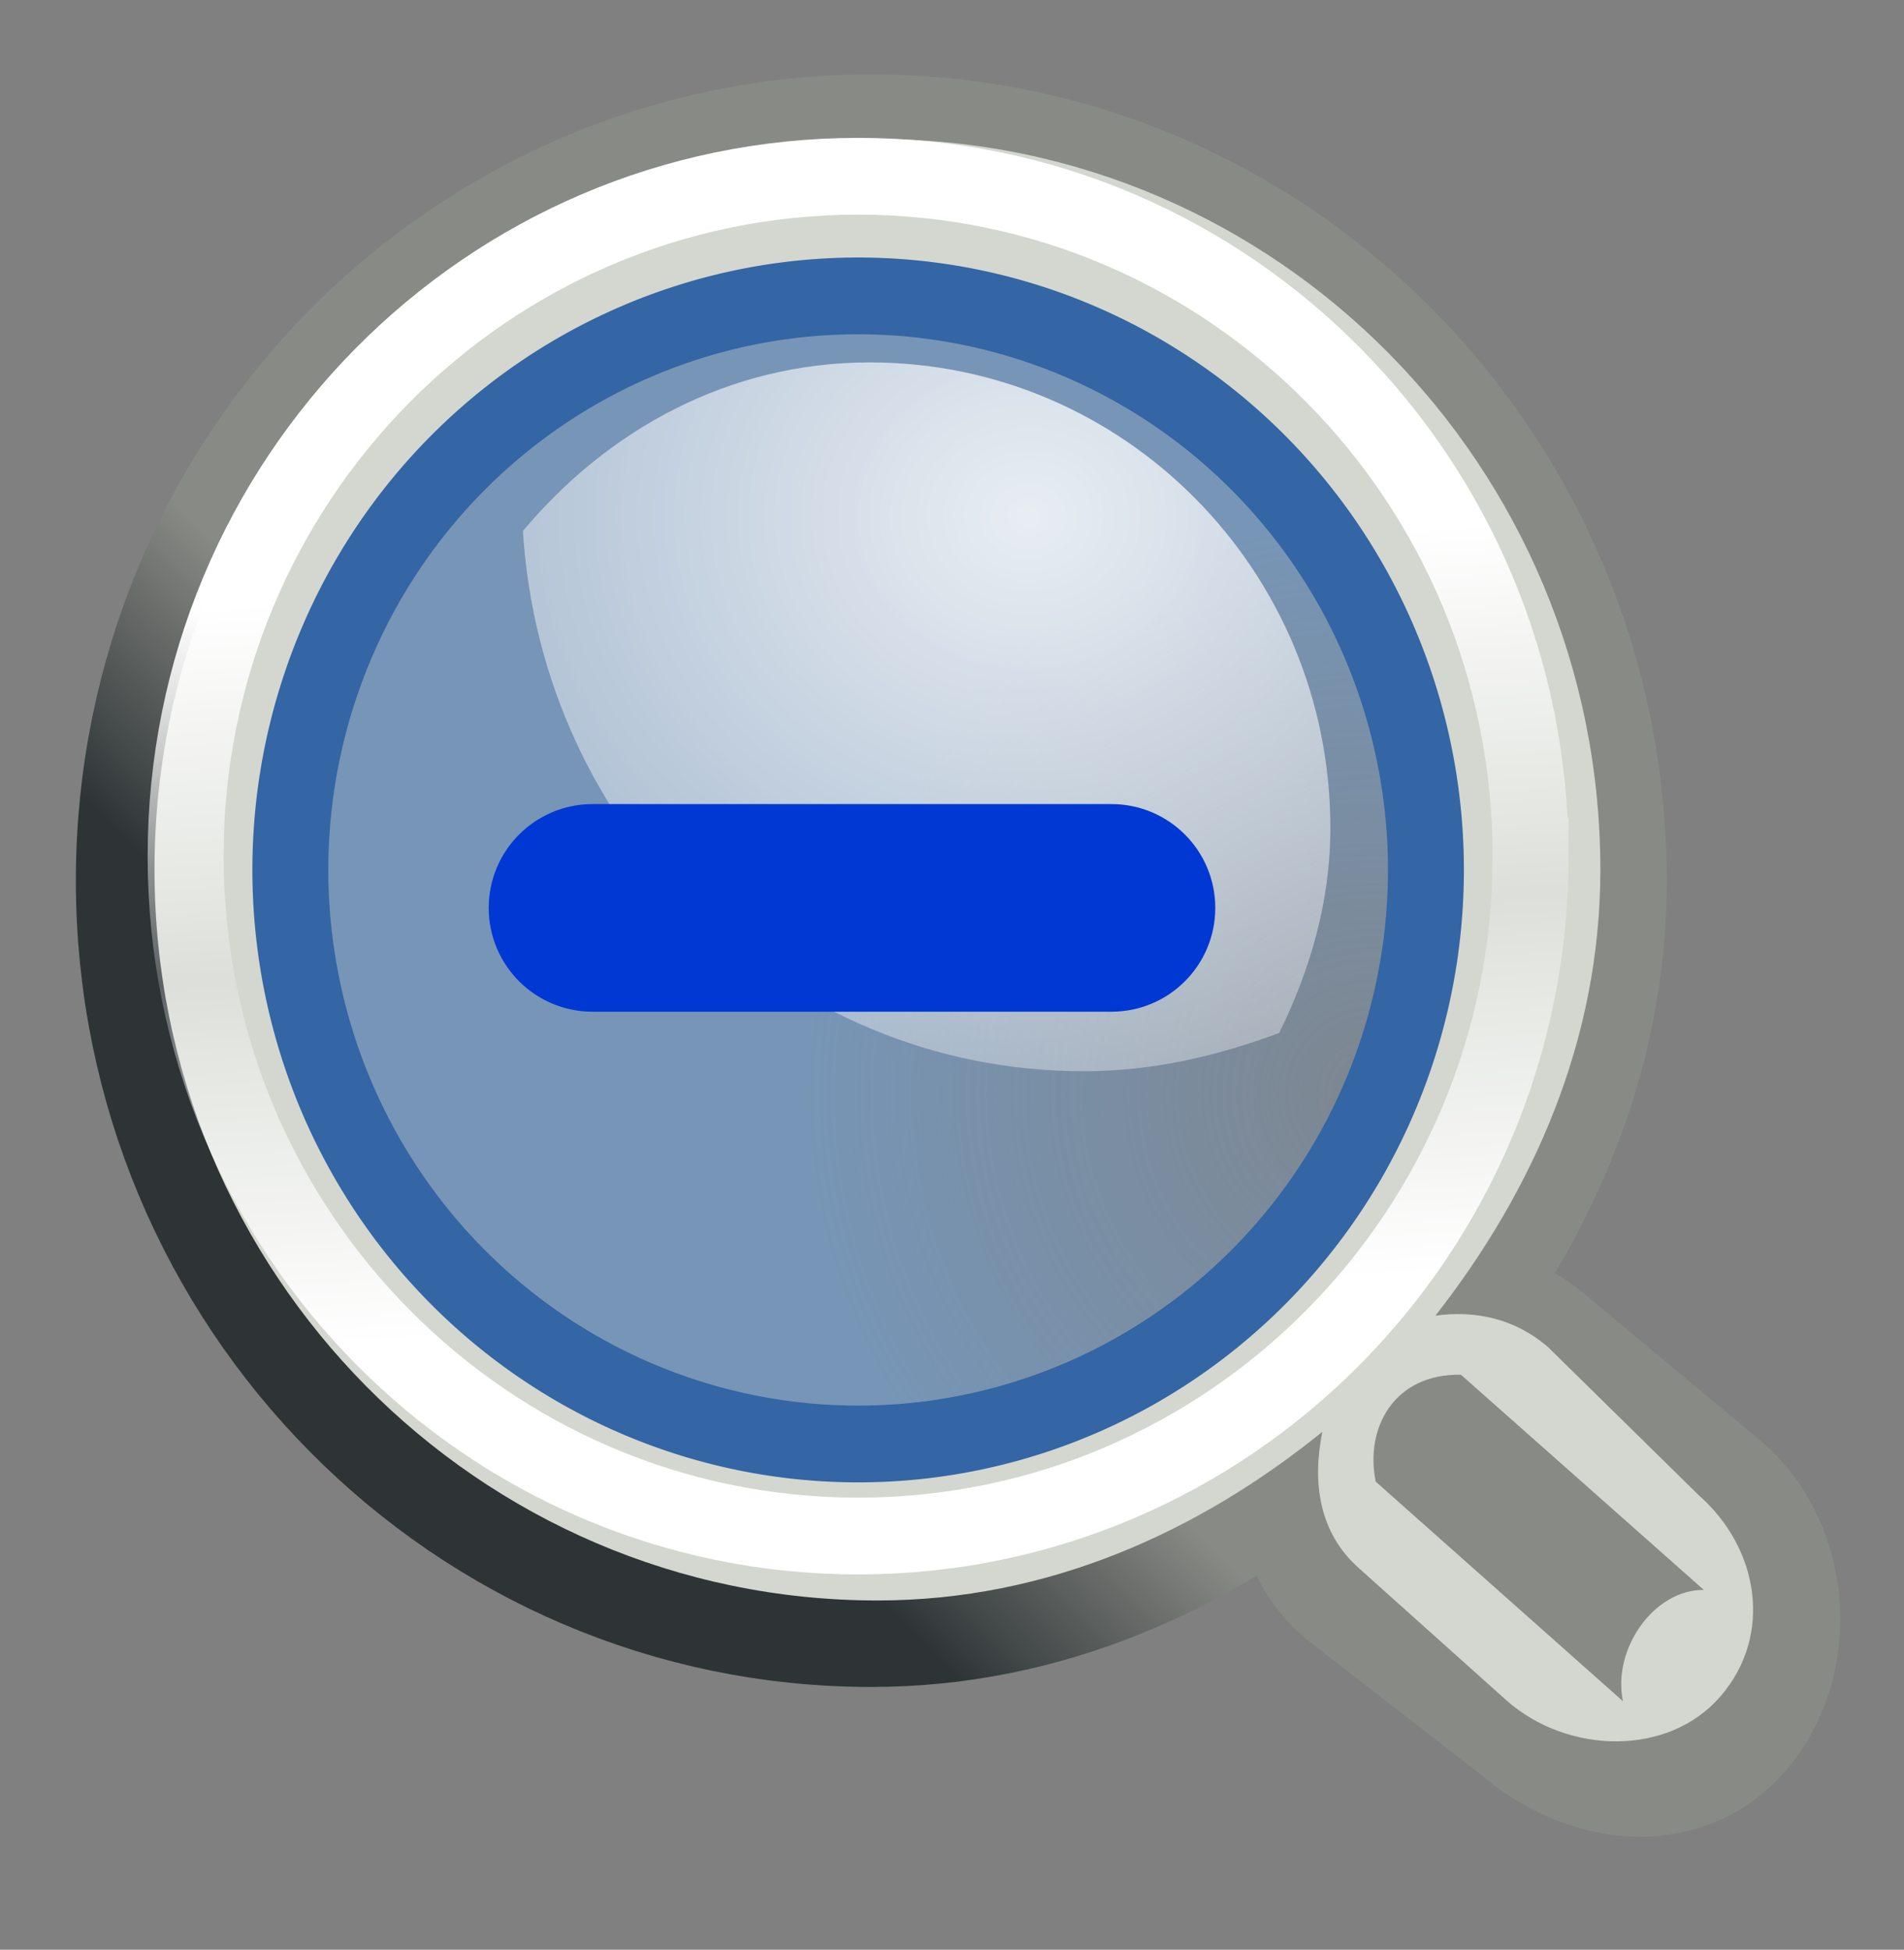 <svg xmlns="http://www.w3.org/2000/svg" xmlns:xlink="http://www.w3.org/1999/xlink" width="754" height="772" viewBox="-6 154 754 772"><rect x="-6" y="154" width="754" height="772" fill="#808080" stroke="none"/><defs><linearGradient id="v"><stop offset="0" style="stop-color:#000;stop-opacity:1"/><stop offset="1" style="stop-color:#000;stop-opacity:0"/></linearGradient><linearGradient id="a" x1="43.944" x2="411.394" y1="733.393" y2="425.066" gradientTransform="matrix(.917 0 0 .912 60.202 153.712)" gradientUnits="userSpaceOnUse"><stop offset=".056" style="stop-color:#16632d;stop-opacity:1"/><stop offset=".567" style="stop-color:#399450;stop-opacity:1"/><stop offset=".955" style="stop-color:#a5c6a5;stop-opacity:1"/></linearGradient><linearGradient xlink:href="#a" id="u" x1="43.944" x2="411.394" y1="733.393" y2="425.066" gradientTransform="matrix(.917 0 0 .912 60.202 153.712)" gradientUnits="userSpaceOnUse"><stop offset=".056" style="stop-color:#16632d;stop-opacity:1"/><stop offset=".567" style="stop-color:#399450;stop-opacity:1"/><stop offset=".955" style="stop-color:#a5c6a5;stop-opacity:1"/></linearGradient><linearGradient id="c"><stop offset="0" style="stop-color:black;stop-opacity:0"/><stop offset=".5" style="stop-color:black;stop-opacity:1"/><stop offset="1" style="stop-color:black;stop-opacity:0"/></linearGradient><linearGradient id="b"><stop offset="0" style="stop-color:black;stop-opacity:1"/><stop offset="1" style="stop-color:black;stop-opacity:0"/></linearGradient><linearGradient id="i"><stop offset="0" style="stop-color:#000;stop-opacity:1"/><stop offset="1" style="stop-color:#c9c9c9;stop-opacity:1"/></linearGradient><linearGradient id="j"><stop offset="0" style="stop-color:#e7e2b8;stop-opacity:1"/><stop offset="1" style="stop-color:#e7e2b8;stop-opacity:0"/></linearGradient><linearGradient id="k"><stop offset="0" style="stop-color:#c1c1c1;stop-opacity:1"/><stop offset="1" style="stop-color:#acacac;stop-opacity:1"/></linearGradient><linearGradient id="l"><stop offset="0" style="stop-color:#ffd1d1;stop-opacity:1"/><stop offset=".5" style="stop-color:#ff1d1d;stop-opacity:1"/><stop offset="1" style="stop-color:#6f0000;stop-opacity:1"/></linearGradient><linearGradient id="m"><stop offset="0" style="stop-color:#000;stop-opacity:1"/><stop offset="1" style="stop-color:#000;stop-opacity:0"/></linearGradient><linearGradient id="h"><stop offset="0" style="stop-color:#888a85;stop-opacity:1"/><stop offset="1" style="stop-color:#2e3436;stop-opacity:1"/></linearGradient><linearGradient id="f"><stop offset="0" style="stop-color:#fff;stop-opacity:1"/><stop offset=".5" style="stop-color:#fff;stop-opacity:.219"/><stop offset="1" style="stop-color:#fff;stop-opacity:1"/></linearGradient><linearGradient id="n"><stop offset="0" style="stop-color:#000;stop-opacity:1"/><stop offset="1" style="stop-color:#000;stop-opacity:0"/></linearGradient><linearGradient id="d"><stop offset="0" style="stop-color:#fff;stop-opacity:1"/><stop offset="1" style="stop-color:#fff;stop-opacity:.248"/></linearGradient><linearGradient id="e"><stop offset="0" style="stop-color:#729fcf;stop-opacity:.208"/><stop offset="1" style="stop-color:#729fcf;stop-opacity:.676"/></linearGradient><linearGradient id="g"><stop offset="0" style="stop-color:#888a85;stop-opacity:1"/><stop offset=".5" style="stop-color:#babdb6;stop-opacity:1"/><stop offset="1" style="stop-color:#555753;stop-opacity:1"/></linearGradient><linearGradient id="s"><stop offset="0" style="stop-color:#fafafa;stop-opacity:1"/><stop offset="1" style="stop-color:#bbb;stop-opacity:1"/></linearGradient><linearGradient id="t"><stop offset="0" style="stop-color:#a3a3a3;stop-opacity:1"/><stop offset="1" style="stop-color:#4c4c4c;stop-opacity:1"/></linearGradient><linearGradient id="r"><stop offset="0" style="stop-color:#fff;stop-opacity:1"/><stop offset="1" style="stop-color:#f8f8f8;stop-opacity:1"/></linearGradient><linearGradient id="o"><stop offset="0" style="stop-color:#000;stop-opacity:1"/><stop offset="1" style="stop-color:#000;stop-opacity:0"/></linearGradient><linearGradient xlink:href="#h" id="I" x1="27.366" x2="31.336" y1="26.58" y2="30.558" gradientTransform="matrix(-16.401 0 0 15.928 1677.585 188.564)" gradientUnits="userSpaceOnUse"/><linearGradient xlink:href="#f" id="J" x1="18.293" x2="17.501" y1="13.602" y2="25.743" gradientTransform="matrix(-1 0 0 1 44.178 0)" gradientUnits="userSpaceOnUse"/><linearGradient xlink:href="#g" id="M" x1="30.656" x2="33.219" y1="34" y2="31.063" gradientTransform="matrix(-10.108 0 0 9.676 1563.596 370.576)" gradientUnits="userSpaceOnUse"/><linearGradient id="A"><stop offset="0" style="stop-color:#fff;stop-opacity:1"/><stop offset=".618" style="stop-color:#fff;stop-opacity:1"/><stop offset="1" style="stop-color:#fff;stop-opacity:0"/></linearGradient><linearGradient id="z"><stop offset="0" style="stop-color:#9ec4f0;stop-opacity:.307"/><stop offset=".618" style="stop-color:#9ec4f0;stop-opacity:.314"/><stop offset="1" style="stop-color:#9ec4f0;stop-opacity:1"/></linearGradient><linearGradient id="w"><stop offset="0" style="stop-color:#525252;stop-opacity:1"/><stop offset="1" style="stop-color:#343434;stop-opacity:1"/></linearGradient><linearGradient id="y"><stop offset="0" style="stop-color:#fff;stop-opacity:1"/><stop offset="1" style="stop-color:#fff;stop-opacity:.337"/></linearGradient><linearGradient id="x"><stop offset="0" style="stop-color:#c9c9c9;stop-opacity:1"/><stop offset=".5" style="stop-color:#fff;stop-opacity:1"/><stop offset=".75" style="stop-color:#a5a5a5;stop-opacity:1"/><stop offset="1" style="stop-color:#d4d4d4;stop-opacity:1"/></linearGradient><linearGradient id="C"><stop offset="0" style="stop-color:#c9c9c9;stop-opacity:1"/><stop offset=".5" style="stop-color:#fff;stop-opacity:1"/><stop offset=".75" style="stop-color:#a5a5a5;stop-opacity:1"/><stop offset="1" style="stop-color:#d4d4d4;stop-opacity:1"/></linearGradient><linearGradient id="H"><stop offset="0" style="stop-color:#fff;stop-opacity:1"/><stop offset="1" style="stop-color:white;stop-opacity:.443"/></linearGradient><linearGradient id="G"><stop offset="0" style="stop-color:#d57e00;stop-opacity:1"/><stop offset="1" style="stop-color:#bfb600;stop-opacity:1"/></linearGradient><linearGradient id="E"><stop offset="0" style="stop-color:#9ec4f0;stop-opacity:.307"/><stop offset=".618" style="stop-color:#9ec4f0;stop-opacity:.314"/><stop offset="1" style="stop-color:#9ec4f0;stop-opacity:1"/></linearGradient><linearGradient id="F"><stop offset="0" style="stop-color:#fff;stop-opacity:1"/><stop offset=".618" style="stop-color:#fff;stop-opacity:1"/><stop offset="1" style="stop-color:#fff;stop-opacity:0"/></linearGradient><linearGradient id="B"><stop offset="0" style="stop-color:white;stop-opacity:1"/><stop offset="1" style="stop-color:gray;stop-opacity:1"/></linearGradient><linearGradient id="D"><stop offset="0" style="stop-color:#aaa;stop-opacity:1"/><stop offset=".5" style="stop-color:#dbdbdb;stop-opacity:1"/><stop offset=".75" style="stop-color:#8e8e8e;stop-opacity:1"/><stop offset="1" style="stop-color:#a8a8a8;stop-opacity:1"/></linearGradient><clipPath id="S" clipPathUnits="userSpaceOnUse"><path d="M87.962 52.106a43.981 52.026 0 1 1-87.962 0 43.981 52.026 0 1 1 87.962 0z" style="fill:#a9a9a9;fill-opacity:1;fill-rule:evenodd;stroke:none" transform="matrix(1.399 0 0 1.191 3.486 1.058)"/></clipPath><clipPath id="R" clipPathUnits="userSpaceOnUse"><path d="M87.962 52.106a43.981 52.026 0 1 1-87.962 0 43.981 52.026 0 1 1 87.962 0z" style="fill:#a9a9a9;fill-opacity:1;fill-rule:evenodd;stroke:none" transform="matrix(.182 0 0 .154 788.014 700.64)"/></clipPath><clipPath id="Q" clipPathUnits="userSpaceOnUse"><path d="M87.962 52.106a43.981 52.026 0 1 1-87.962 0 43.981 52.026 0 1 1 87.962 0z" style="fill:#a9a9a9;fill-opacity:1;fill-rule:evenodd;stroke:none" transform="matrix(1.399 0 0 1.191 3.486 1.058)"/></clipPath><clipPath id="P" clipPathUnits="userSpaceOnUse"><path d="M87.962 52.106a43.981 52.026 0 1 1-87.962 0 43.981 52.026 0 1 1 87.962 0z" style="fill:#a9a9a9;fill-opacity:1;fill-rule:evenodd;stroke:none" transform="matrix(.182 0 0 .154 788.014 700.64)"/></clipPath><clipPath id="N" clipPathUnits="userSpaceOnUse"><path d="M87.962 52.106a43.981 52.026 0 1 1-87.962 0 43.981 52.026 0 1 1 87.962 0z" style="fill:#a9a9a9;fill-opacity:1;fill-rule:evenodd;stroke:none" transform="matrix(.182 0 0 .154 788.014 700.64)"/></clipPath><clipPath id="O" clipPathUnits="userSpaceOnUse"><path d="M87.962 52.106a43.981 52.026 0 1 1-87.962 0 43.981 52.026 0 1 1 87.962 0z" style="fill:#a9a9a9;fill-opacity:1;fill-rule:evenodd;stroke:none" transform="matrix(1.399 0 0 1.191 3.486 1.058)"/></clipPath><clipPath id="Y" clipPathUnits="userSpaceOnUse"><path d="M87.962 52.106a43.981 52.026 0 1 1-87.962 0 43.981 52.026 0 1 1 87.962 0z" style="fill:#a9a9a9;fill-opacity:1;fill-rule:evenodd;stroke:none" transform="matrix(1.399 0 0 1.191 3.486 1.058)"/></clipPath><clipPath id="X" clipPathUnits="userSpaceOnUse"><path d="M87.962 52.106a43.981 52.026 0 1 1-87.962 0 43.981 52.026 0 1 1 87.962 0z" style="fill:#a9a9a9;fill-opacity:1;fill-rule:evenodd;stroke:none" transform="matrix(.182 0 0 .154 788.014 700.64)"/></clipPath><clipPath id="W" clipPathUnits="userSpaceOnUse"><path d="M87.962 52.106a43.981 52.026 0 1 1-87.962 0 43.981 52.026 0 1 1 87.962 0z" style="fill:#a9a9a9;fill-opacity:1;fill-rule:evenodd;stroke:none" transform="matrix(1.399 0 0 1.191 3.486 1.058)"/></clipPath><clipPath id="V" clipPathUnits="userSpaceOnUse"><path d="M87.962 52.106a43.981 52.026 0 1 1-87.962 0 43.981 52.026 0 1 1 87.962 0z" style="fill:#a9a9a9;fill-opacity:1;fill-rule:evenodd;stroke:none" transform="matrix(.182 0 0 .154 788.014 700.64)"/></clipPath><clipPath id="T" clipPathUnits="userSpaceOnUse"><path d="M87.962 52.106a43.981 52.026 0 1 1-87.962 0 43.981 52.026 0 1 1 87.962 0z" style="fill:#a9a9a9;fill-opacity:1;fill-rule:evenodd;stroke:none" transform="matrix(.182 0 0 .154 788.014 700.64)"/></clipPath><clipPath id="U" clipPathUnits="userSpaceOnUse"><path d="M87.962 52.106a43.981 52.026 0 1 1-87.962 0 43.981 52.026 0 1 1 87.962 0z" style="fill:#a9a9a9;fill-opacity:1;fill-rule:evenodd;stroke:none" transform="matrix(1.399 0 0 1.191 3.486 1.058)"/></clipPath><clipPath id="ae" clipPathUnits="userSpaceOnUse"><path d="M87.962 52.106a43.981 52.026 0 1 1-87.962 0 43.981 52.026 0 1 1 87.962 0z" style="fill:#a9a9a9;fill-opacity:1;fill-rule:evenodd;stroke:none" transform="matrix(1.399 0 0 1.191 3.486 1.058)"/></clipPath><clipPath id="ad" clipPathUnits="userSpaceOnUse"><path d="M87.962 52.106a43.981 52.026 0 1 1-87.962 0 43.981 52.026 0 1 1 87.962 0z" style="fill:#a9a9a9;fill-opacity:1;fill-rule:evenodd;stroke:none" transform="matrix(.182 0 0 .154 788.014 700.64)"/></clipPath><clipPath id="ac" clipPathUnits="userSpaceOnUse"><path d="M87.962 52.106a43.981 52.026 0 1 1-87.962 0 43.981 52.026 0 1 1 87.962 0z" style="fill:#a9a9a9;fill-opacity:1;fill-rule:evenodd;stroke:none" transform="matrix(1.399 0 0 1.191 3.486 1.058)"/></clipPath><clipPath id="ab" clipPathUnits="userSpaceOnUse"><path d="M87.962 52.106a43.981 52.026 0 1 1-87.962 0 43.981 52.026 0 1 1 87.962 0z" style="fill:#a9a9a9;fill-opacity:1;fill-rule:evenodd;stroke:none" transform="matrix(.182 0 0 .154 788.014 700.64)"/></clipPath><clipPath id="Z" clipPathUnits="userSpaceOnUse"><path d="M87.962 52.106a43.981 52.026 0 1 1-87.962 0 43.981 52.026 0 1 1 87.962 0z" style="fill:#a9a9a9;fill-opacity:1;fill-rule:evenodd;stroke:none" transform="matrix(.182 0 0 .154 788.014 700.64)"/></clipPath><clipPath id="aa" clipPathUnits="userSpaceOnUse"><path d="M87.962 52.106a43.981 52.026 0 1 1-87.962 0 43.981 52.026 0 1 1 87.962 0z" style="fill:#a9a9a9;fill-opacity:1;fill-rule:evenodd;stroke:none" transform="matrix(1.399 0 0 1.191 3.486 1.058)"/></clipPath><radialGradient id="q" cx="20.892" cy="114.568" r="5.256" fx="20.892" fy="114.568" gradientUnits="userSpaceOnUse"><stop offset="0" style="stop-color:#f0f0f0"/><stop offset="1" style="stop-color:#9a9a9a;stop-opacity:1"/></radialGradient><radialGradient id="p" cx="20.892" cy="64.568" r="5.257" fx="20.892" fy="64.568" gradientUnits="userSpaceOnUse"><stop offset="0" style="stop-color:#f0f0f0"/><stop offset="1" style="stop-color:#9a9a9a;stop-opacity:1"/></radialGradient><radialGradient xlink:href="#e" id="K" cx="18.241" cy="21.818" r="8.309" fx="18.241" fy="21.818" gradientTransform="matrix(-1 0 0 1 43.352 0)" gradientUnits="userSpaceOnUse"/><radialGradient xlink:href="#d" id="L" cx="15.414" cy="13.078" r="6.656" fx="15.414" fy="13.078" gradientTransform="matrix(-42.528 0 0 35.871 1901.107 -113.123)" gradientUnits="userSpaceOnUse"/></defs><path d="M-64.88 115.856h850v850h-850z" style="fill:none;stroke:none"/><path d="M1192.818 238.634c-133.493 0-241.835 105.213-241.835 234.851s108.342 234.851 241.835 234.851c57.07 0 107.445-22.05 148.821-54.196-3.368 16.037-1.28 32.419 12.402 43.96l58.792 43.8c20.23 17.064 50.639 21.37 68.21 1.725 17.571-19.646 15.269-52.448-4.96-69.511l-58.793-47.072c-11.014-9.29-24.485-12.041-37.825-10.238 32.584-40.017 55.188-88.38 55.188-143.32 0-129.637-108.342-234.85-241.835-234.85zm-1.24 19.53c125.297 0 218.003 76.277 218.003 211.708 0 138.175-95.402 211.708-218.003 211.708-119.778 0-218.003-87.254-218.003-211.708 0-127.169 95.532-211.708 218.003-211.708z" style="fill:#000;fill-opacity:1;fill-rule:evenodd;stroke:url(#I);stroke-width:50.252;stroke-linecap:round;stroke-linejoin:miter;stroke-miterlimit:10;stroke-opacity:1;stroke-dasharray:none;stroke-dashoffset:0;marker:none;visibility:visible;display:inline;overflow:visible" transform="matrix(1.18 0 0 1.228 -1068.469 -78.74)"/><path d="M1194.867 234.356c-133.924 0-242.617 105.553-242.617 235.61 0 130.057 108.693 235.61 242.617 235.61 57.254 0 107.792-22.12 149.302-54.37-3.38 16.088-1.284 32.523 12.442 44.1l49.56 42.656c20.295 17.12 54.073 18.148 71.701-1.561 17.628-19.71 12.865-47.7-7.43-64.82l-50.377-47.562c-11.05-9.32-24.565-12.08-37.948-10.27 32.69-40.146 55.366-88.665 55.366-143.783 0-130.057-108.692-235.61-242.616-235.61zm-1.244 50.747c103.018 0 186.628 81.195 186.628 181.239 0 100.043-83.61 181.238-186.628 181.238-103.019 0-186.628-81.195-186.628-181.238 0-100.044 83.609-181.24 186.628-181.24z" style="fill:#d3d7cf;fill-opacity:1;fill-rule:evenodd;stroke:none;stroke-width:1;marker:none;visibility:visible;display:inline;overflow:visible" transform="matrix(1.18 0 0 1.228 -1068.469 -78.74)"/><path d="M28.55 18.92c0 6.102-4.947 11.049-11.05 11.049-6.101 0-11.048-4.947-11.048-11.049 0-6.102 4.947-11.048 11.049-11.048 6.102 0 11.048 4.946 11.048 11.048z" style="fill:none;stroke:url(#J);stroke-width:1.248;stroke-linecap:round;stroke-linejoin:miter;stroke-miterlimit:10;stroke-opacity:1;stroke-dasharray:none;stroke-dashoffset:0;marker:none;visibility:visible;display:inline;overflow:visible" transform="matrix(24.103 0 0 24.365 -88.004 31.994)"/><path d="M25.898 18.478a8.309 8.309 0 1 1-16.617 0 8.309 8.309 0 0 1 16.617 0z" style="fill:url(#K);fill-opacity:1;fill-rule:evenodd;stroke:#3465a4;stroke-width:1.111;stroke-linecap:round;stroke-linejoin:miter;stroke-miterlimit:10;stroke-opacity:1;stroke-dashoffset:0;marker:none;visibility:visible" transform="matrix(27.061 0 0 27.355 -142.16 -9.508)"/><path d="M1192.295 306.377c85.411 0 154.575 67.166 154.575 150.111 0 23.955-6.894 45.996-17.175 66.099-20.54 7.352-42.36 12.355-65.52 12.355-101.212 0-182.043-77.435-188.289-174.204 28.39-32.58 69.05-54.361 116.409-54.361z" style="opacity:.834;fill:url(#L);fill-opacity:1;fill-rule:evenodd;stroke:none;stroke-width:1;marker:none;visibility:visible;display:inline;overflow:visible" transform="matrix(1.18 0 0 1.228 -1068.469 -78.74)"/><path d="M1445.055 738.048c-3.626-17.035 10.583-36.055 27.146-35.882l-81.5-69.376c-22.305-.425-32.338 17.03-28.607 34.47l82.96 70.788z" style="fill:url(#M);fill-opacity:1;fill-rule:evenodd;stroke:none;stroke-width:1;marker:none;visibility:visible;display:inline;overflow:visible" transform="matrix(1.18 0 0 1.228 -1068.469 -78.74)"/><g clip-path="url(#N)" transform="matrix(7.708 0 0 7.708 -5037.151 -4882.582)"><path d="M509.778 597.159c-12.427 0-22.5 10.074-22.5 22.5 0 12.428 10.073 22.5 22.5 22.5s22.5-10.072 22.5-22.5c-.001-12.426-10.073-22.5-22.5-22.5zm-.559 36.414a3.069 3.069 0 0 1-3.054-3.055 3.067 3.067 0 0 1 3.054-3.053 3.066 3.066 0 0 1 3.054 3.053 3.068 3.068 0 0 1-3.054 3.055zm2.904-11.791c-.892 1.305-.594 3.129-3.052 3.129-1.602 0-2.385-1.305-2.385-2.496 0-4.432 6.519-5.436 6.519-9.086 0-2.012-1.34-3.203-3.576-3.203-4.767 0-2.905 4.916-6.518 4.916-1.304 0-2.421-.783-2.421-2.271 0-3.65 4.172-6.891 8.714-6.891 4.769 0 9.46 2.197 9.46 7.449.001 4.842-5.55 6.703-6.741 8.453z" style="fill:#333"/></g><g clip-path="url(#P)" transform="matrix(7.708 0 0 7.708 -4934.72 -4776.43)"><path d="M509.778 597.159c-12.427 0-22.5 10.074-22.5 22.5 0 12.428 10.073 22.5 22.5 22.5s22.5-10.072 22.5-22.5c-.001-12.426-10.073-22.5-22.5-22.5zm-.559 36.414a3.069 3.069 0 0 1-3.054-3.055 3.067 3.067 0 0 1 3.054-3.053 3.066 3.066 0 0 1 3.054 3.053 3.068 3.068 0 0 1-3.054 3.055zm2.904-11.791c-.892 1.305-.594 3.129-3.052 3.129-1.602 0-2.385-1.305-2.385-2.496 0-4.432 6.519-5.436 6.519-9.086 0-2.012-1.34-3.203-3.576-3.203-4.767 0-2.905 4.916-6.518 4.916-1.304 0-2.421-.783-2.421-2.271 0-3.65 4.172-6.891 8.714-6.891 4.769 0 9.46 2.197 9.46 7.449.001 4.842-5.55 6.703-6.741 8.453z" style="fill:#333"/></g><g clip-path="url(#R)" transform="matrix(7.708 0 0 7.708 -4806.006 -4771.395)"><path d="M509.778 597.159c-12.427 0-22.5 10.074-22.5 22.5 0 12.428 10.073 22.5 22.5 22.5s22.5-10.072 22.5-22.5c-.001-12.426-10.073-22.5-22.5-22.5zm-.559 36.414a3.069 3.069 0 0 1-3.054-3.055 3.067 3.067 0 0 1 3.054-3.053 3.066 3.066 0 0 1 3.054 3.053 3.068 3.068 0 0 1-3.054 3.055zm2.904-11.791c-.892 1.305-.594 3.129-3.052 3.129-1.602 0-2.385-1.305-2.385-2.496 0-4.432 6.519-5.436 6.519-9.086 0-2.012-1.34-3.203-3.576-3.203-4.767 0-2.905 4.916-6.518 4.916-1.304 0-2.421-.783-2.421-2.271 0-3.65 4.172-6.891 8.714-6.891 4.769 0 9.46 2.197 9.46 7.449.001 4.842-5.55 6.703-6.741 8.453z" style="fill:#333"/></g><g clip-path="url(#T)" transform="matrix(7.708 0 0 7.708 -4944.628 -5086.133)"><path d="M509.778 597.159c-12.427 0-22.5 10.074-22.5 22.5 0 12.428 10.073 22.5 22.5 22.5s22.5-10.072 22.5-22.5c-.001-12.426-10.073-22.5-22.5-22.5zm-.559 36.414a3.069 3.069 0 0 1-3.054-3.055 3.067 3.067 0 0 1 3.054-3.053 3.066 3.066 0 0 1 3.054 3.053 3.068 3.068 0 0 1-3.054 3.055zm2.904-11.791c-.892 1.305-.594 3.129-3.052 3.129-1.602 0-2.385-1.305-2.385-2.496 0-4.432 6.519-5.436 6.519-9.086 0-2.012-1.34-3.203-3.576-3.203-4.767 0-2.905 4.916-6.518 4.916-1.304 0-2.421-.783-2.421-2.271 0-3.65 4.172-6.891 8.714-6.891 4.769 0 9.46 2.197 9.46 7.449.001 4.842-5.55 6.703-6.741 8.453z" style="fill:#333"/></g><g clip-path="url(#V)" transform="matrix(7.708 0 0 7.708 -4842.197 -4979.98)"><path d="M509.778 597.159c-12.427 0-22.5 10.074-22.5 22.5 0 12.428 10.073 22.5 22.5 22.5s22.5-10.072 22.5-22.5c-.001-12.426-10.073-22.5-22.5-22.5zm-.559 36.414a3.069 3.069 0 0 1-3.054-3.055 3.067 3.067 0 0 1 3.054-3.053 3.066 3.066 0 0 1 3.054 3.053 3.068 3.068 0 0 1-3.054 3.055zm2.904-11.791c-.892 1.305-.594 3.129-3.052 3.129-1.602 0-2.385-1.305-2.385-2.496 0-4.432 6.519-5.436 6.519-9.086 0-2.012-1.34-3.203-3.576-3.203-4.767 0-2.905 4.916-6.518 4.916-1.304 0-2.421-.783-2.421-2.271 0-3.65 4.172-6.891 8.714-6.891 4.769 0 9.46 2.197 9.46 7.449.001 4.842-5.55 6.703-6.741 8.453z" style="fill:#333"/></g><g clip-path="url(#X)" transform="matrix(7.708 0 0 7.708 -4713.483 -4974.945)"><path d="M509.778 597.159c-12.427 0-22.5 10.074-22.5 22.5 0 12.428 10.073 22.5 22.5 22.5s22.5-10.072 22.5-22.5c-.001-12.426-10.073-22.5-22.5-22.5zm-.559 36.414a3.069 3.069 0 0 1-3.054-3.055 3.067 3.067 0 0 1 3.054-3.053 3.066 3.066 0 0 1 3.054 3.053 3.068 3.068 0 0 1-3.054 3.055zm2.904-11.791c-.892 1.305-.594 3.129-3.052 3.129-1.602 0-2.385-1.305-2.385-2.496 0-4.432 6.519-5.436 6.519-9.086 0-2.012-1.34-3.203-3.576-3.203-4.767 0-2.905 4.916-6.518 4.916-1.304 0-2.421-.783-2.421-2.271 0-3.65 4.172-6.891 8.714-6.891 4.769 0 9.46 2.197 9.46 7.449.001 4.842-5.55 6.703-6.741 8.453z" style="fill:#333"/></g><g clip-path="url(#Z)" transform="matrix(7.708 0 0 7.708 -4893.74 -4676.718)"><path d="M509.778 597.159c-12.427 0-22.5 10.074-22.5 22.5 0 12.428 10.073 22.5 22.5 22.5s22.5-10.072 22.5-22.5c-.001-12.426-10.073-22.5-22.5-22.5zm-.559 36.414a3.069 3.069 0 0 1-3.054-3.055 3.067 3.067 0 0 1 3.054-3.053 3.066 3.066 0 0 1 3.054 3.053 3.068 3.068 0 0 1-3.054 3.055zm2.904-11.791c-.892 1.305-.594 3.129-3.052 3.129-1.602 0-2.385-1.305-2.385-2.496 0-4.432 6.519-5.436 6.519-9.086 0-2.012-1.34-3.203-3.576-3.203-4.767 0-2.905 4.916-6.518 4.916-1.304 0-2.421-.783-2.421-2.271 0-3.65 4.172-6.891 8.714-6.891 4.769 0 9.46 2.197 9.46 7.449.001 4.842-5.55 6.703-6.741 8.453z" style="fill:#333"/></g><path d="M434.156 472.376h-205.52c-22.689 0-41.103 18.414-41.103 41.103 0 22.71 18.414 41.104 41.104 41.104h205.52c22.709 0 41.103-18.394 41.103-41.104 0-22.669-18.374-41.103-41.104-41.103z" style="fill:#0038d4"/><g clip-path="url(#ab)" transform="matrix(7.708 0 0 7.708 -4791.309 -4570.566)"><path d="M509.778 597.159c-12.427 0-22.5 10.074-22.5 22.5 0 12.428 10.073 22.5 22.5 22.5s22.5-10.072 22.5-22.5c-.001-12.426-10.073-22.5-22.5-22.5zm-.559 36.414a3.069 3.069 0 0 1-3.054-3.055 3.067 3.067 0 0 1 3.054-3.053 3.066 3.066 0 0 1 3.054 3.053 3.068 3.068 0 0 1-3.054 3.055zm2.904-11.791c-.892 1.305-.594 3.129-3.052 3.129-1.602 0-2.385-1.305-2.385-2.496 0-4.432 6.519-5.436 6.519-9.086 0-2.012-1.34-3.203-3.576-3.203-4.767 0-2.905 4.916-6.518 4.916-1.304 0-2.421-.783-2.421-2.271 0-3.65 4.172-6.891 8.714-6.891 4.769 0 9.46 2.197 9.46 7.449.001 4.842-5.55 6.703-6.741 8.453z" style="fill:#333"/></g><g clip-path="url(#ad)" transform="matrix(7.708 0 0 7.708 -4662.596 -4565.53)"><path d="M509.778 597.159c-12.427 0-22.5 10.074-22.5 22.5 0 12.428 10.073 22.5 22.5 22.5s22.5-10.072 22.5-22.5c-.001-12.426-10.073-22.5-22.5-22.5zm-.559 36.414a3.069 3.069 0 0 1-3.054-3.055 3.067 3.067 0 0 1 3.054-3.053 3.066 3.066 0 0 1 3.054 3.053 3.068 3.068 0 0 1-3.054 3.055zm2.904-11.791c-.892 1.305-.594 3.129-3.052 3.129-1.602 0-2.385-1.305-2.385-2.496 0-4.432 6.519-5.436 6.519-9.086 0-2.012-1.34-3.203-3.576-3.203-4.767 0-2.905 4.916-6.518 4.916-1.304 0-2.421-.783-2.421-2.271 0-3.65 4.172-6.891 8.714-6.891 4.769 0 9.46 2.197 9.46 7.449.001 4.842-5.55 6.703-6.741 8.453z" style="fill:#333"/></g></svg>